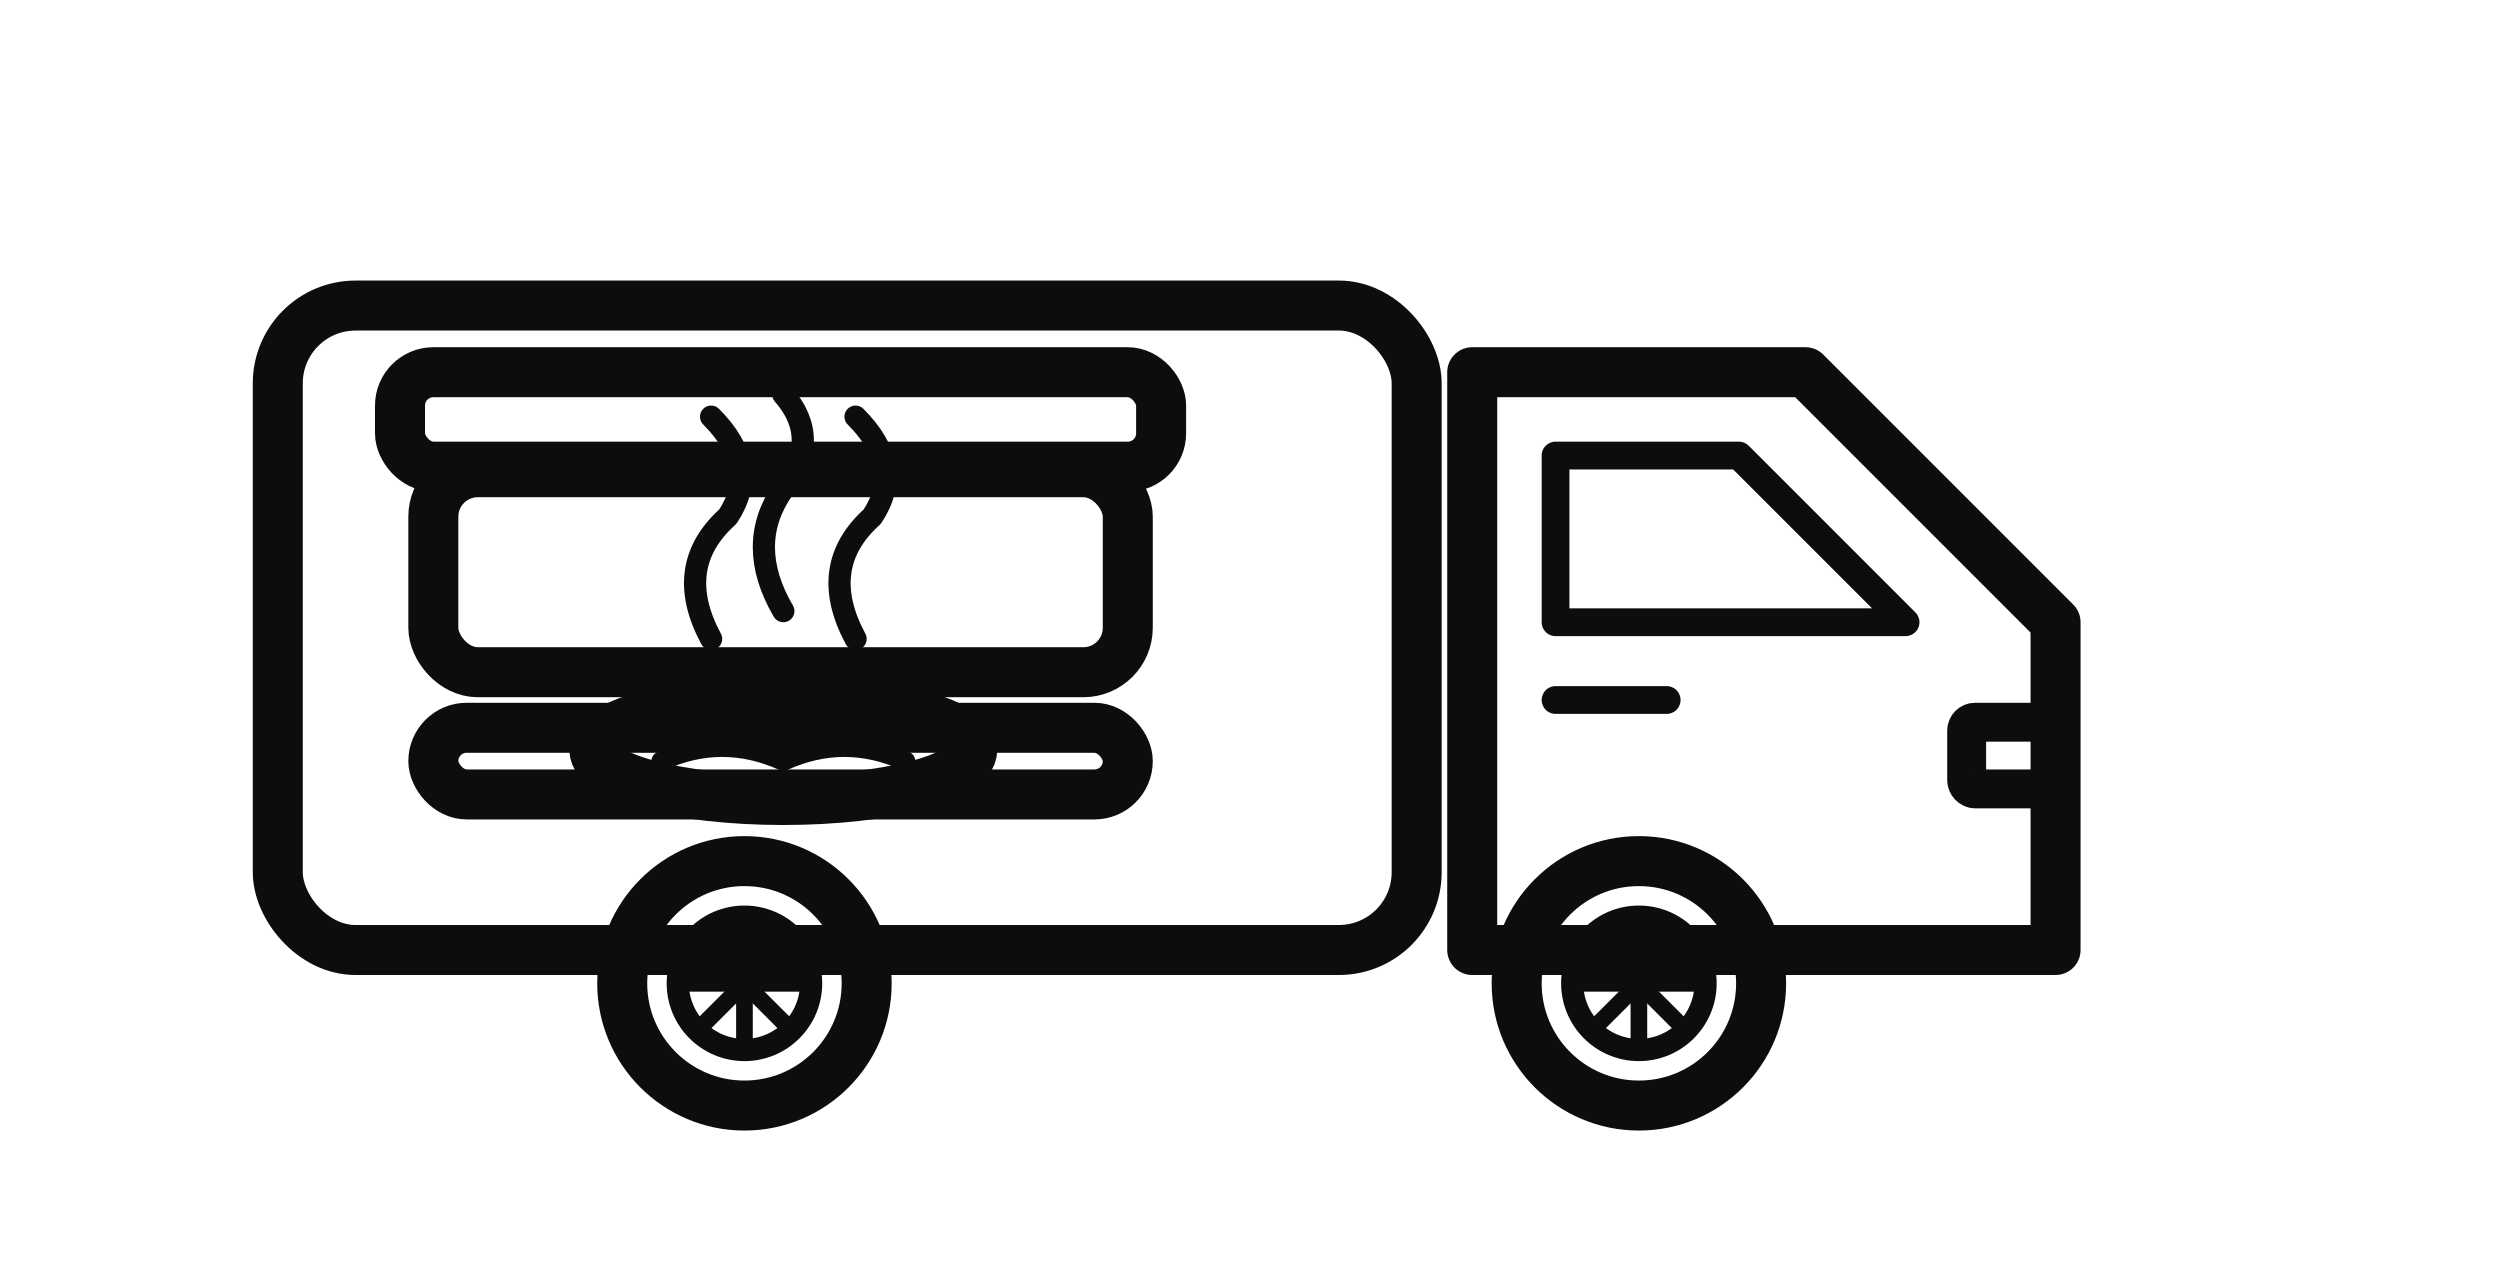 <svg xmlns="http://www.w3.org/2000/svg" viewBox="0 0 900 460" width="900" height="460" role="img" aria-label="Food truck monocromatico outline">
  <defs>
    <style>
      :root{ --ink:#0d0d0d; }
    </style>
  </defs>

  <!-- Tutto in outline (senza riempimenti) -->
  <g fill="none" stroke="#0d0d0d" stroke-linecap="round" stroke-linejoin="round" transform="translate(20,14)">

    <!-- Spessore principale -->
    <g stroke-width="18">
      <!-- Cassone -->
      <rect x="80" y="96" width="410" height="232" rx="28"/>

      <!-- Cabina con muso a 45°, base allineata al cassone -->
      <path d="M510,120 L630,120 L720,210 L720,328 L510,328 Z"/>

      <!-- Banco e finestra di servizio -->
      <rect x="136" y="156" width="250" height="72" rx="16"/>
      <rect x="124" y="120" width="274" height="34" rx="12"/>
      <rect x="136" y="248" width="250" height="24" rx="12"/>

      <!-- Piatto (outline) -->
      <ellipse cx="262" cy="256" rx="68" ry="18"/>

      <!-- Ruote: contorno -->
      <circle cx="248" cy="340" r="44"/>
      <circle cx="570" cy="340" r="44"/>
    </g>

    <!-- Finestrino trapezio rettangolo (bordo più sottile) -->
    <polygon points="540,150 606,150 666,210 540,210" stroke-width="10"/>

    <!-- Maniglia: riga nera -->
    <line x1="540" y1="238" x2="580" y2="238" stroke-width="10"/>

    <!-- Fanale rettangolare interno al muso (outline, bordo più marcato) -->
    <rect x="688" y="246" width="32" height="24" rx="3" stroke-width="14"/>

    <!-- Dettagli ruote: cerchioni minimal (solo stroke) -->
    <g stroke-width="8">
      <circle cx="248" cy="340" r="24"/>
      <circle cx="570" cy="340" r="24"/>
    </g>
    <g stroke-width="6">
      <!-- Posteriore raggi -->
      <line x1="248" y1="316" x2="248" y2="364"/>
      <line x1="224" y1="340" x2="272" y2="340"/>
      <line x1="231" y1="323" x2="265" y2="357"/>
      <line x1="231" y1="357" x2="265" y2="323"/>
      <!-- Anteriore raggi -->
      <line x1="570" y1="316" x2="570" y2="364"/>
      <line x1="546" y1="340" x2="594" y2="340"/>
      <line x1="553" y1="323" x2="587" y2="357"/>
      <line x1="553" y1="357" x2="587" y2="323"/>
    </g>

    <!-- Pasta e fumi in outline (monocromo) -->
    <g stroke-width="9">
      <path d="M210 250 q26 -16 52 0 q26 -16 52 0"/>
    </g>
    <g stroke-width="7">
      <path d="M218 260 q22 -10 44 0 q22 -10 44 0"/>
    </g>
    <g stroke-width="8">
      <path d="M262 206 q-14 -24 0 -44 q14 -18 0 -34"/>
      <path d="M288 216 q-14 -26 6 -44 q12 -18 -6 -36"/>
      <path d="M236 216 q-14 -26 6 -44 q12 -18 -6 -36"/>
    </g>
  </g>
</svg>

